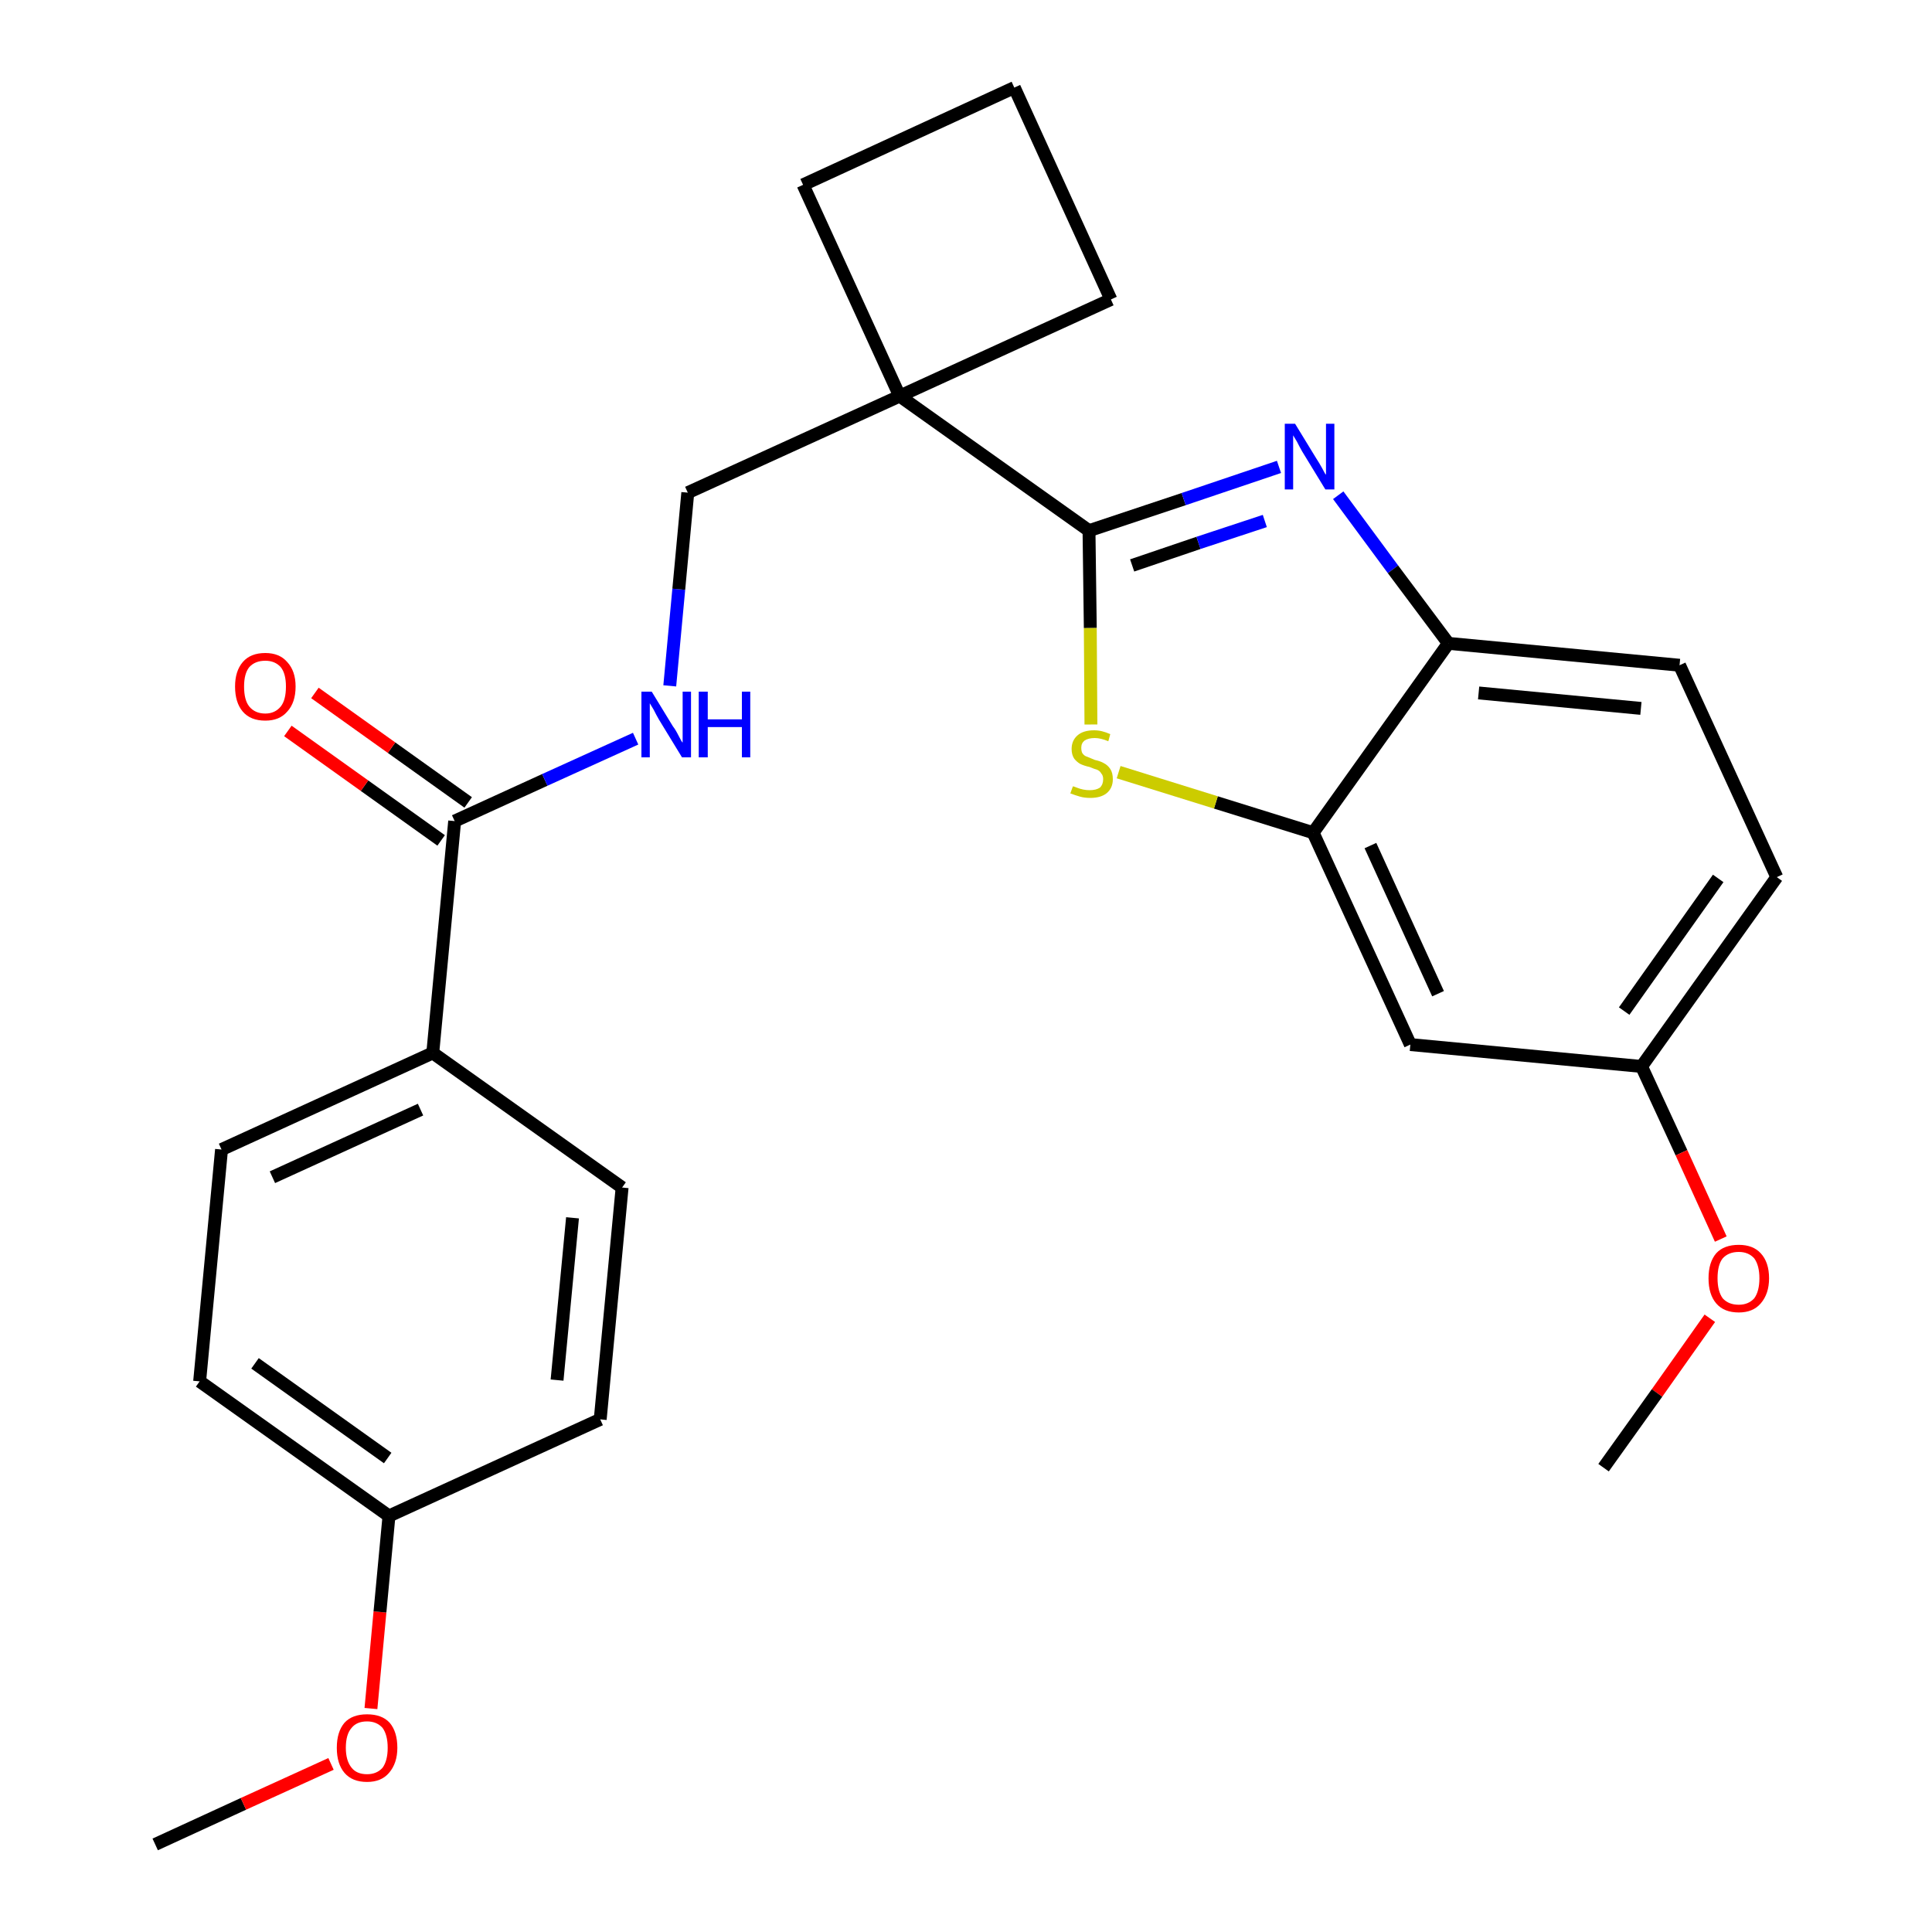 <?xml version='1.0' encoding='iso-8859-1'?>
<svg version='1.1' baseProfile='full'
              xmlns='http://www.w3.org/2000/svg'
                      xmlns:rdkit='http://www.rdkit.org/xml'
                      xmlns:xlink='http://www.w3.org/1999/xlink'
                  xml:space='preserve'
width='300px' height='300px' viewBox='0 0 300 300'>
<!-- END OF HEADER -->
<path class='bond-0 atom-0 atom-1' d='M 24.1,286.4 L 37.8,280.1' style='fill:none;fill-rule:evenodd;stroke:#000000;stroke-width:2.0px;stroke-linecap:butt;stroke-linejoin:miter;stroke-opacity:1' />
<path class='bond-0 atom-0 atom-1' d='M 37.8,280.1 L 51.4,273.9' style='fill:none;fill-rule:evenodd;stroke:#FF0000;stroke-width:2.0px;stroke-linecap:butt;stroke-linejoin:miter;stroke-opacity:1' />
<path class='bond-1 atom-1 atom-2' d='M 57.6,265.3 L 59.0,250.3' style='fill:none;fill-rule:evenodd;stroke:#FF0000;stroke-width:2.0px;stroke-linecap:butt;stroke-linejoin:miter;stroke-opacity:1' />
<path class='bond-1 atom-1 atom-2' d='M 59.0,250.3 L 60.4,235.4' style='fill:none;fill-rule:evenodd;stroke:#000000;stroke-width:2.0px;stroke-linecap:butt;stroke-linejoin:miter;stroke-opacity:1' />
<path class='bond-2 atom-2 atom-3' d='M 60.4,235.4 L 31.0,214.5' style='fill:none;fill-rule:evenodd;stroke:#000000;stroke-width:2.0px;stroke-linecap:butt;stroke-linejoin:miter;stroke-opacity:1' />
<path class='bond-2 atom-2 atom-3' d='M 60.2,226.4 L 39.6,211.7' style='fill:none;fill-rule:evenodd;stroke:#000000;stroke-width:2.0px;stroke-linecap:butt;stroke-linejoin:miter;stroke-opacity:1' />
<path class='bond-26 atom-26 atom-2' d='M 93.2,220.4 L 60.4,235.4' style='fill:none;fill-rule:evenodd;stroke:#000000;stroke-width:2.0px;stroke-linecap:butt;stroke-linejoin:miter;stroke-opacity:1' />
<path class='bond-3 atom-3 atom-4' d='M 31.0,214.5 L 34.4,178.5' style='fill:none;fill-rule:evenodd;stroke:#000000;stroke-width:2.0px;stroke-linecap:butt;stroke-linejoin:miter;stroke-opacity:1' />
<path class='bond-4 atom-4 atom-5' d='M 34.4,178.5 L 67.2,163.5' style='fill:none;fill-rule:evenodd;stroke:#000000;stroke-width:2.0px;stroke-linecap:butt;stroke-linejoin:miter;stroke-opacity:1' />
<path class='bond-4 atom-4 atom-5' d='M 42.3,182.8 L 65.3,172.3' style='fill:none;fill-rule:evenodd;stroke:#000000;stroke-width:2.0px;stroke-linecap:butt;stroke-linejoin:miter;stroke-opacity:1' />
<path class='bond-5 atom-5 atom-6' d='M 67.2,163.5 L 70.6,127.5' style='fill:none;fill-rule:evenodd;stroke:#000000;stroke-width:2.0px;stroke-linecap:butt;stroke-linejoin:miter;stroke-opacity:1' />
<path class='bond-24 atom-5 atom-25' d='M 67.2,163.5 L 96.6,184.4' style='fill:none;fill-rule:evenodd;stroke:#000000;stroke-width:2.0px;stroke-linecap:butt;stroke-linejoin:miter;stroke-opacity:1' />
<path class='bond-6 atom-6 atom-7' d='M 72.7,124.6 L 60.8,116.1' style='fill:none;fill-rule:evenodd;stroke:#000000;stroke-width:2.0px;stroke-linecap:butt;stroke-linejoin:miter;stroke-opacity:1' />
<path class='bond-6 atom-6 atom-7' d='M 60.8,116.1 L 48.9,107.6' style='fill:none;fill-rule:evenodd;stroke:#FF0000;stroke-width:2.0px;stroke-linecap:butt;stroke-linejoin:miter;stroke-opacity:1' />
<path class='bond-6 atom-6 atom-7' d='M 68.5,130.5 L 56.6,122.0' style='fill:none;fill-rule:evenodd;stroke:#000000;stroke-width:2.0px;stroke-linecap:butt;stroke-linejoin:miter;stroke-opacity:1' />
<path class='bond-6 atom-6 atom-7' d='M 56.6,122.0 L 44.7,113.5' style='fill:none;fill-rule:evenodd;stroke:#FF0000;stroke-width:2.0px;stroke-linecap:butt;stroke-linejoin:miter;stroke-opacity:1' />
<path class='bond-7 atom-6 atom-8' d='M 70.6,127.5 L 84.6,121.1' style='fill:none;fill-rule:evenodd;stroke:#000000;stroke-width:2.0px;stroke-linecap:butt;stroke-linejoin:miter;stroke-opacity:1' />
<path class='bond-7 atom-6 atom-8' d='M 84.6,121.1 L 98.7,114.7' style='fill:none;fill-rule:evenodd;stroke:#0000FF;stroke-width:2.0px;stroke-linecap:butt;stroke-linejoin:miter;stroke-opacity:1' />
<path class='bond-8 atom-8 atom-9' d='M 104.0,106.5 L 105.4,91.5' style='fill:none;fill-rule:evenodd;stroke:#0000FF;stroke-width:2.0px;stroke-linecap:butt;stroke-linejoin:miter;stroke-opacity:1' />
<path class='bond-8 atom-8 atom-9' d='M 105.4,91.5 L 106.8,76.5' style='fill:none;fill-rule:evenodd;stroke:#000000;stroke-width:2.0px;stroke-linecap:butt;stroke-linejoin:miter;stroke-opacity:1' />
<path class='bond-9 atom-9 atom-10' d='M 106.8,76.5 L 139.7,61.5' style='fill:none;fill-rule:evenodd;stroke:#000000;stroke-width:2.0px;stroke-linecap:butt;stroke-linejoin:miter;stroke-opacity:1' />
<path class='bond-10 atom-10 atom-11' d='M 139.7,61.5 L 169.1,82.4' style='fill:none;fill-rule:evenodd;stroke:#000000;stroke-width:2.0px;stroke-linecap:butt;stroke-linejoin:miter;stroke-opacity:1' />
<path class='bond-21 atom-10 atom-22' d='M 139.7,61.5 L 124.7,28.7' style='fill:none;fill-rule:evenodd;stroke:#000000;stroke-width:2.0px;stroke-linecap:butt;stroke-linejoin:miter;stroke-opacity:1' />
<path class='bond-27 atom-24 atom-10' d='M 172.5,46.5 L 139.7,61.5' style='fill:none;fill-rule:evenodd;stroke:#000000;stroke-width:2.0px;stroke-linecap:butt;stroke-linejoin:miter;stroke-opacity:1' />
<path class='bond-11 atom-11 atom-12' d='M 169.1,82.4 L 183.8,77.5' style='fill:none;fill-rule:evenodd;stroke:#000000;stroke-width:2.0px;stroke-linecap:butt;stroke-linejoin:miter;stroke-opacity:1' />
<path class='bond-11 atom-11 atom-12' d='M 183.8,77.5 L 198.6,72.5' style='fill:none;fill-rule:evenodd;stroke:#0000FF;stroke-width:2.0px;stroke-linecap:butt;stroke-linejoin:miter;stroke-opacity:1' />
<path class='bond-11 atom-11 atom-12' d='M 175.8,87.8 L 186.1,84.3' style='fill:none;fill-rule:evenodd;stroke:#000000;stroke-width:2.0px;stroke-linecap:butt;stroke-linejoin:miter;stroke-opacity:1' />
<path class='bond-11 atom-11 atom-12' d='M 186.1,84.3 L 196.4,80.9' style='fill:none;fill-rule:evenodd;stroke:#0000FF;stroke-width:2.0px;stroke-linecap:butt;stroke-linejoin:miter;stroke-opacity:1' />
<path class='bond-28 atom-21 atom-11' d='M 169.4,112.5 L 169.3,97.5' style='fill:none;fill-rule:evenodd;stroke:#CCCC00;stroke-width:2.0px;stroke-linecap:butt;stroke-linejoin:miter;stroke-opacity:1' />
<path class='bond-28 atom-21 atom-11' d='M 169.3,97.5 L 169.1,82.4' style='fill:none;fill-rule:evenodd;stroke:#000000;stroke-width:2.0px;stroke-linecap:butt;stroke-linejoin:miter;stroke-opacity:1' />
<path class='bond-12 atom-12 atom-13' d='M 207.8,76.9 L 216.3,88.4' style='fill:none;fill-rule:evenodd;stroke:#0000FF;stroke-width:2.0px;stroke-linecap:butt;stroke-linejoin:miter;stroke-opacity:1' />
<path class='bond-12 atom-12 atom-13' d='M 216.3,88.4 L 224.9,99.9' style='fill:none;fill-rule:evenodd;stroke:#000000;stroke-width:2.0px;stroke-linecap:butt;stroke-linejoin:miter;stroke-opacity:1' />
<path class='bond-13 atom-13 atom-14' d='M 224.9,99.9 L 260.8,103.3' style='fill:none;fill-rule:evenodd;stroke:#000000;stroke-width:2.0px;stroke-linecap:butt;stroke-linejoin:miter;stroke-opacity:1' />
<path class='bond-13 atom-13 atom-14' d='M 229.6,107.6 L 254.8,110.0' style='fill:none;fill-rule:evenodd;stroke:#000000;stroke-width:2.0px;stroke-linecap:butt;stroke-linejoin:miter;stroke-opacity:1' />
<path class='bond-29 atom-20 atom-13' d='M 203.9,129.3 L 224.9,99.9' style='fill:none;fill-rule:evenodd;stroke:#000000;stroke-width:2.0px;stroke-linecap:butt;stroke-linejoin:miter;stroke-opacity:1' />
<path class='bond-14 atom-14 atom-15' d='M 260.8,103.3 L 275.9,136.2' style='fill:none;fill-rule:evenodd;stroke:#000000;stroke-width:2.0px;stroke-linecap:butt;stroke-linejoin:miter;stroke-opacity:1' />
<path class='bond-15 atom-15 atom-16' d='M 275.9,136.2 L 254.9,165.6' style='fill:none;fill-rule:evenodd;stroke:#000000;stroke-width:2.0px;stroke-linecap:butt;stroke-linejoin:miter;stroke-opacity:1' />
<path class='bond-15 atom-15 atom-16' d='M 266.8,136.4 L 252.2,157.0' style='fill:none;fill-rule:evenodd;stroke:#000000;stroke-width:2.0px;stroke-linecap:butt;stroke-linejoin:miter;stroke-opacity:1' />
<path class='bond-16 atom-16 atom-17' d='M 254.9,165.6 L 261.1,179.0' style='fill:none;fill-rule:evenodd;stroke:#000000;stroke-width:2.0px;stroke-linecap:butt;stroke-linejoin:miter;stroke-opacity:1' />
<path class='bond-16 atom-16 atom-17' d='M 261.1,179.0 L 267.2,192.4' style='fill:none;fill-rule:evenodd;stroke:#FF0000;stroke-width:2.0px;stroke-linecap:butt;stroke-linejoin:miter;stroke-opacity:1' />
<path class='bond-18 atom-16 atom-19' d='M 254.9,165.6 L 219.0,162.2' style='fill:none;fill-rule:evenodd;stroke:#000000;stroke-width:2.0px;stroke-linecap:butt;stroke-linejoin:miter;stroke-opacity:1' />
<path class='bond-17 atom-17 atom-18' d='M 265.5,204.7 L 257.3,216.3' style='fill:none;fill-rule:evenodd;stroke:#FF0000;stroke-width:2.0px;stroke-linecap:butt;stroke-linejoin:miter;stroke-opacity:1' />
<path class='bond-17 atom-17 atom-18' d='M 257.3,216.3 L 249.0,227.9' style='fill:none;fill-rule:evenodd;stroke:#000000;stroke-width:2.0px;stroke-linecap:butt;stroke-linejoin:miter;stroke-opacity:1' />
<path class='bond-19 atom-19 atom-20' d='M 219.0,162.2 L 203.9,129.3' style='fill:none;fill-rule:evenodd;stroke:#000000;stroke-width:2.0px;stroke-linecap:butt;stroke-linejoin:miter;stroke-opacity:1' />
<path class='bond-19 atom-19 atom-20' d='M 223.3,154.3 L 212.8,131.3' style='fill:none;fill-rule:evenodd;stroke:#000000;stroke-width:2.0px;stroke-linecap:butt;stroke-linejoin:miter;stroke-opacity:1' />
<path class='bond-20 atom-20 atom-21' d='M 203.9,129.3 L 188.8,124.6' style='fill:none;fill-rule:evenodd;stroke:#000000;stroke-width:2.0px;stroke-linecap:butt;stroke-linejoin:miter;stroke-opacity:1' />
<path class='bond-20 atom-20 atom-21' d='M 188.8,124.6 L 173.7,119.9' style='fill:none;fill-rule:evenodd;stroke:#CCCC00;stroke-width:2.0px;stroke-linecap:butt;stroke-linejoin:miter;stroke-opacity:1' />
<path class='bond-22 atom-22 atom-23' d='M 124.7,28.7 L 157.5,13.6' style='fill:none;fill-rule:evenodd;stroke:#000000;stroke-width:2.0px;stroke-linecap:butt;stroke-linejoin:miter;stroke-opacity:1' />
<path class='bond-23 atom-23 atom-24' d='M 157.5,13.6 L 172.5,46.5' style='fill:none;fill-rule:evenodd;stroke:#000000;stroke-width:2.0px;stroke-linecap:butt;stroke-linejoin:miter;stroke-opacity:1' />
<path class='bond-25 atom-25 atom-26' d='M 96.6,184.4 L 93.2,220.4' style='fill:none;fill-rule:evenodd;stroke:#000000;stroke-width:2.0px;stroke-linecap:butt;stroke-linejoin:miter;stroke-opacity:1' />
<path class='bond-25 atom-25 atom-26' d='M 88.9,189.1 L 86.5,214.3' style='fill:none;fill-rule:evenodd;stroke:#000000;stroke-width:2.0px;stroke-linecap:butt;stroke-linejoin:miter;stroke-opacity:1' />
<path  class='atom-1' d='M 52.3 271.4
Q 52.3 268.9, 53.5 267.5
Q 54.7 266.2, 57.0 266.2
Q 59.3 266.2, 60.5 267.5
Q 61.7 268.9, 61.7 271.4
Q 61.7 273.8, 60.4 275.3
Q 59.2 276.7, 57.0 276.7
Q 54.7 276.7, 53.5 275.3
Q 52.3 273.9, 52.3 271.4
M 57.0 275.5
Q 58.5 275.5, 59.4 274.5
Q 60.2 273.4, 60.2 271.4
Q 60.2 269.4, 59.4 268.3
Q 58.5 267.3, 57.0 267.3
Q 55.4 267.3, 54.6 268.3
Q 53.7 269.3, 53.7 271.4
Q 53.7 273.4, 54.6 274.5
Q 55.4 275.5, 57.0 275.5
' fill='#FF0000'/>
<path  class='atom-7' d='M 36.5 106.6
Q 36.5 104.2, 37.7 102.8
Q 38.9 101.4, 41.2 101.4
Q 43.4 101.4, 44.6 102.8
Q 45.9 104.2, 45.9 106.6
Q 45.9 109.1, 44.6 110.5
Q 43.4 111.9, 41.2 111.9
Q 38.9 111.9, 37.7 110.5
Q 36.5 109.1, 36.5 106.6
M 41.2 110.8
Q 42.7 110.8, 43.6 109.7
Q 44.4 108.7, 44.4 106.6
Q 44.4 104.6, 43.6 103.6
Q 42.7 102.6, 41.2 102.6
Q 39.6 102.6, 38.7 103.6
Q 37.9 104.6, 37.9 106.6
Q 37.9 108.7, 38.7 109.7
Q 39.6 110.8, 41.2 110.8
' fill='#FF0000'/>
<path  class='atom-8' d='M 101.2 107.4
L 104.5 112.8
Q 104.9 113.3, 105.4 114.3
Q 105.9 115.3, 106.0 115.3
L 106.0 107.4
L 107.3 107.4
L 107.3 117.6
L 105.9 117.6
L 102.3 111.7
Q 101.9 111.0, 101.5 110.2
Q 101.0 109.4, 100.9 109.2
L 100.9 117.6
L 99.6 117.6
L 99.6 107.4
L 101.2 107.4
' fill='#0000FF'/>
<path  class='atom-8' d='M 108.5 107.4
L 109.9 107.4
L 109.9 111.7
L 115.2 111.7
L 115.2 107.4
L 116.5 107.4
L 116.5 117.6
L 115.2 117.6
L 115.2 112.9
L 109.9 112.9
L 109.9 117.6
L 108.5 117.6
L 108.5 107.4
' fill='#0000FF'/>
<path  class='atom-12' d='M 201.1 65.8
L 204.4 71.2
Q 204.8 71.8, 205.3 72.7
Q 205.8 73.7, 205.9 73.7
L 205.9 65.8
L 207.2 65.8
L 207.2 76.0
L 205.8 76.0
L 202.2 70.1
Q 201.8 69.4, 201.4 68.6
Q 200.9 67.8, 200.8 67.6
L 200.8 76.0
L 199.5 76.0
L 199.5 65.8
L 201.1 65.8
' fill='#0000FF'/>
<path  class='atom-17' d='M 265.3 198.5
Q 265.3 196.0, 266.5 194.6
Q 267.7 193.3, 270.0 193.3
Q 272.2 193.3, 273.4 194.6
Q 274.7 196.0, 274.7 198.5
Q 274.7 200.9, 273.4 202.4
Q 272.2 203.8, 270.0 203.8
Q 267.7 203.8, 266.5 202.4
Q 265.3 201.0, 265.3 198.5
M 270.0 202.6
Q 271.5 202.6, 272.4 201.6
Q 273.2 200.5, 273.2 198.5
Q 273.2 196.5, 272.4 195.4
Q 271.5 194.4, 270.0 194.4
Q 268.4 194.4, 267.5 195.4
Q 266.7 196.4, 266.7 198.5
Q 266.7 200.5, 267.5 201.6
Q 268.4 202.6, 270.0 202.6
' fill='#FF0000'/>
<path  class='atom-21' d='M 166.6 122.1
Q 166.7 122.1, 167.2 122.3
Q 167.7 122.5, 168.2 122.6
Q 168.7 122.7, 169.2 122.7
Q 170.2 122.7, 170.8 122.3
Q 171.3 121.8, 171.3 121.0
Q 171.3 120.4, 171.0 120.1
Q 170.8 119.7, 170.3 119.5
Q 169.9 119.4, 169.2 119.1
Q 168.3 118.9, 167.7 118.6
Q 167.2 118.3, 166.8 117.8
Q 166.4 117.2, 166.4 116.3
Q 166.4 115.0, 167.3 114.2
Q 168.2 113.4, 169.9 113.4
Q 171.1 113.4, 172.4 114.0
L 172.1 115.1
Q 170.9 114.6, 170.0 114.6
Q 169.0 114.6, 168.4 115.0
Q 167.9 115.4, 167.9 116.1
Q 167.9 116.7, 168.1 117.0
Q 168.4 117.4, 168.8 117.5
Q 169.3 117.7, 170.0 118.0
Q 170.9 118.2, 171.4 118.5
Q 172.0 118.8, 172.4 119.4
Q 172.8 120.0, 172.8 121.0
Q 172.8 122.4, 171.8 123.2
Q 170.9 123.9, 169.3 123.9
Q 168.4 123.9, 167.7 123.7
Q 167.0 123.5, 166.2 123.2
L 166.6 122.1
' fill='#CCCC00'/>
</svg>
